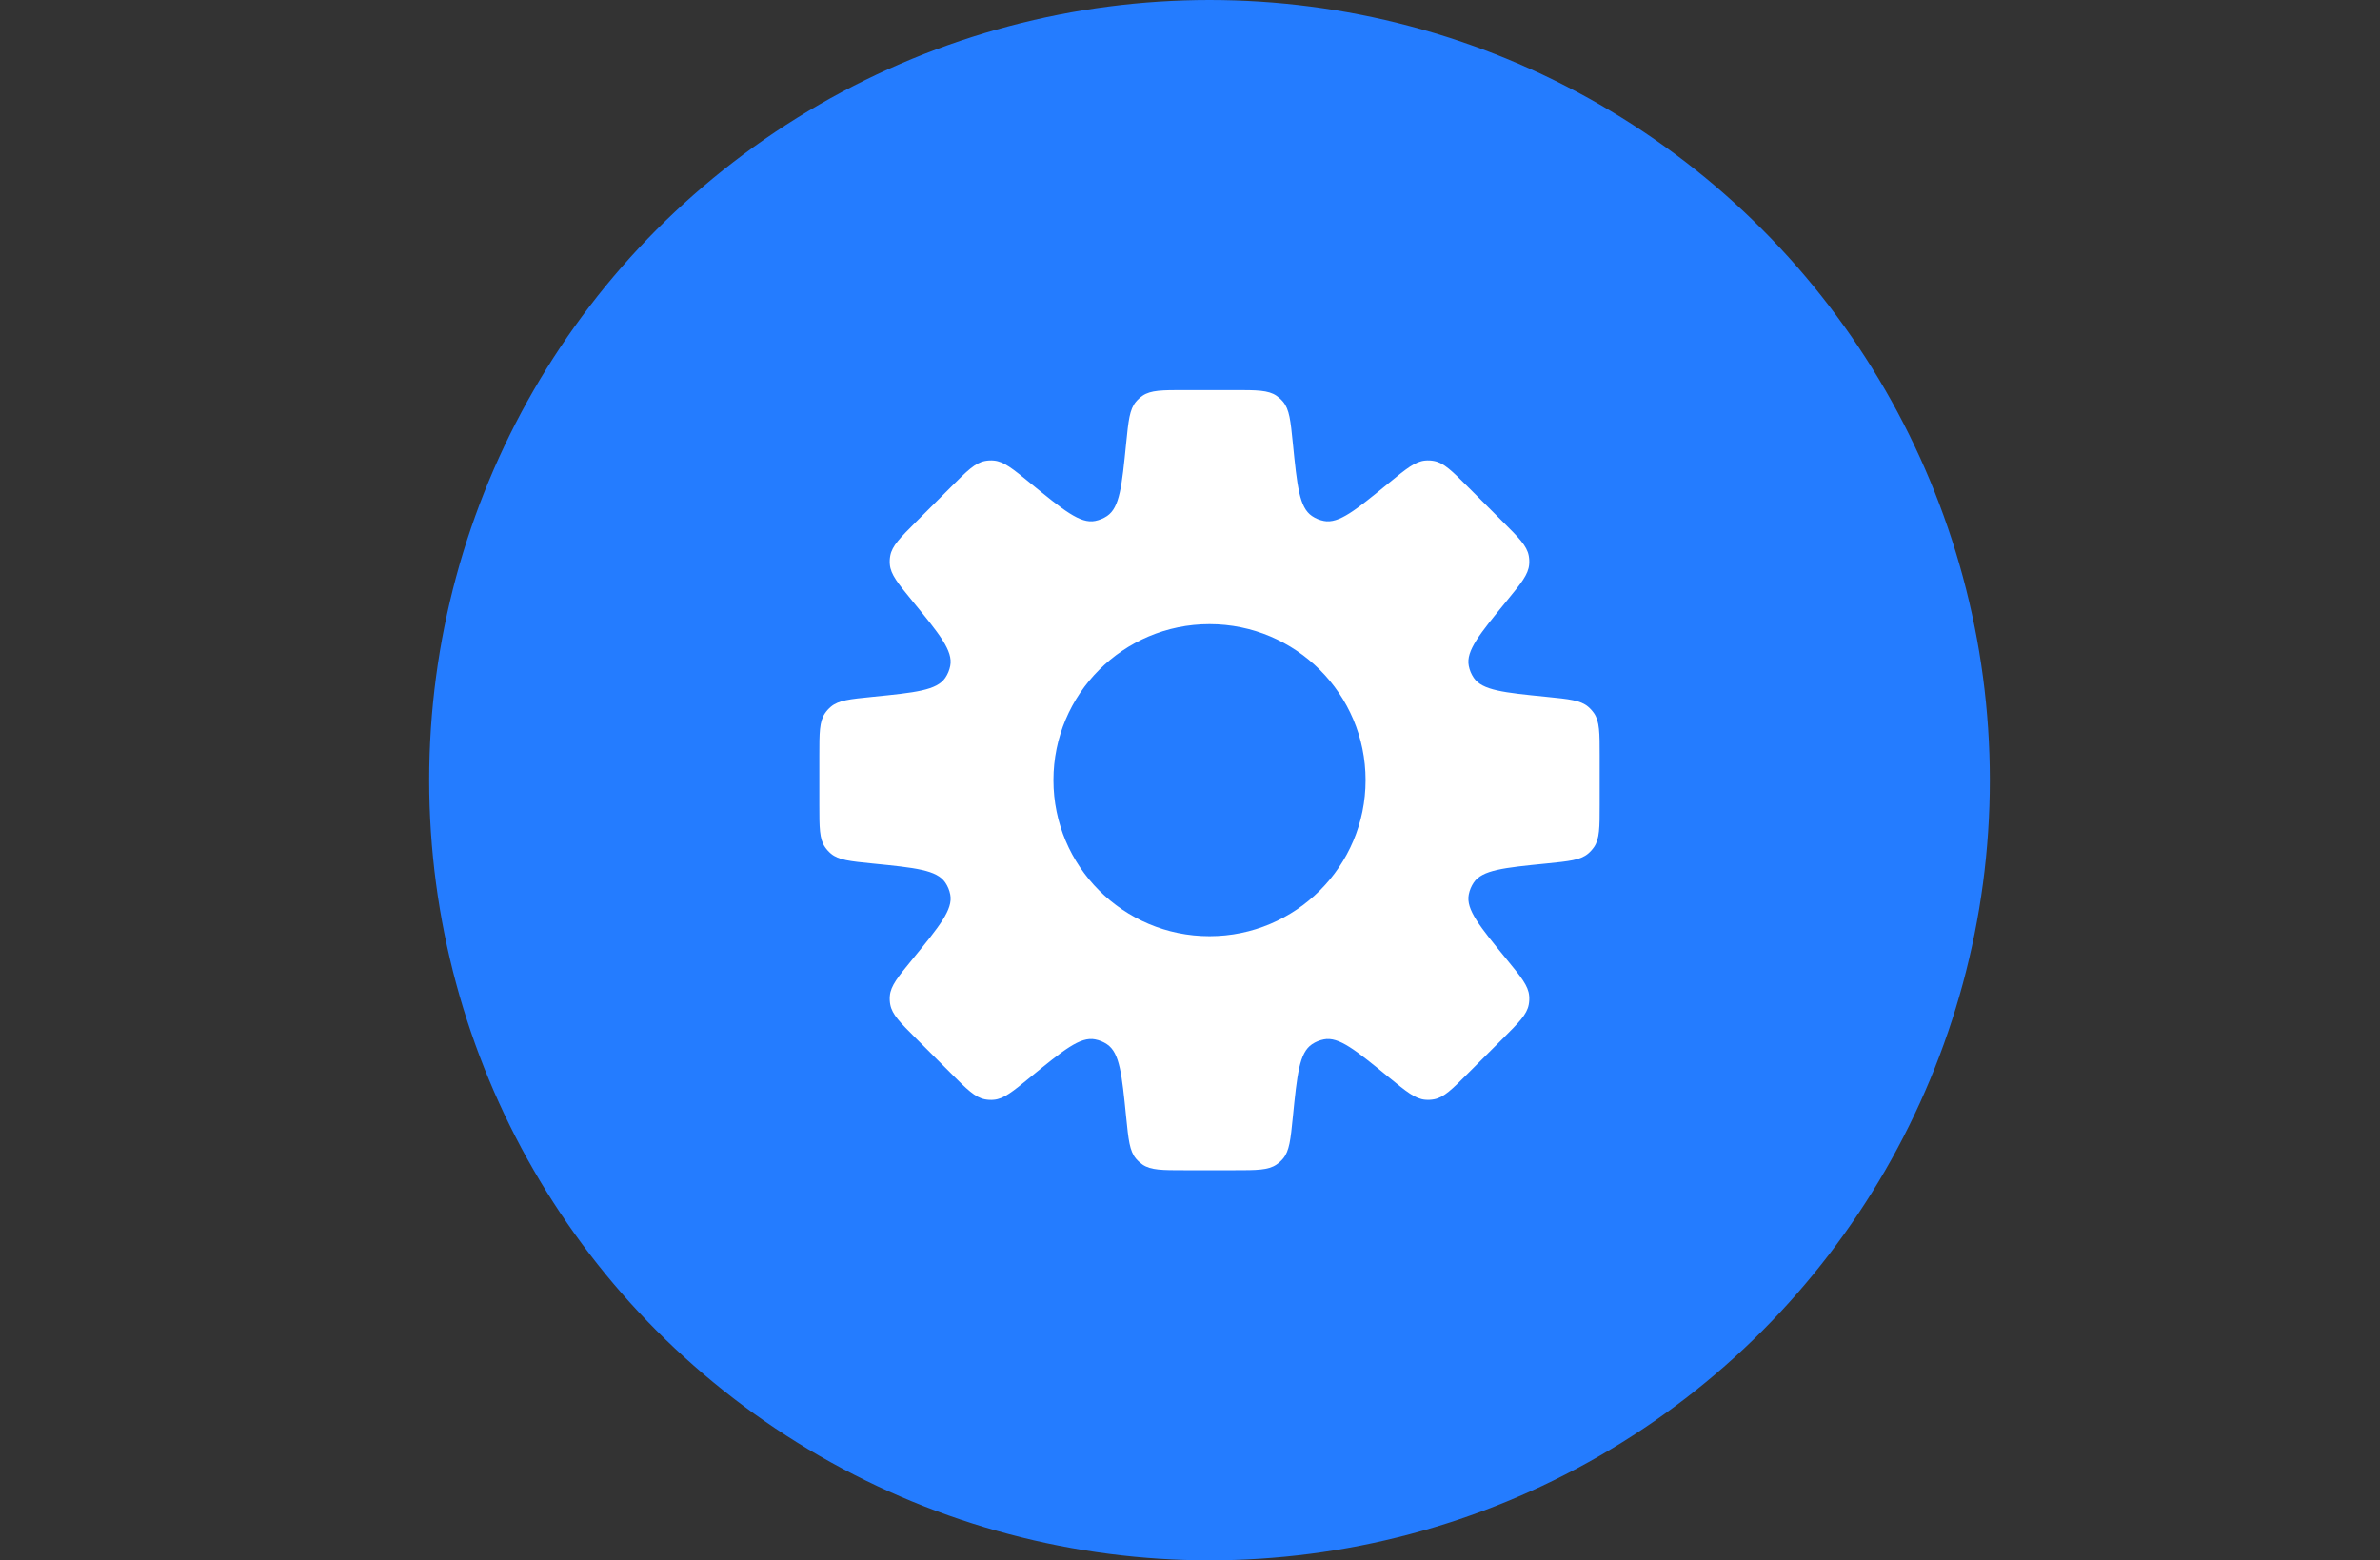 <svg width="61" height="40" viewBox="0 0 61 40" fill="none" xmlns="http://www.w3.org/2000/svg">
<rect x="0" y="0" width="61" height="40" fill="#333333" stroke="none"/>
<circle cx="31" cy="20" r="20" fill="#247CFF"/>
<path fill-rule="evenodd" clip-rule="evenodd" d="M32.884 10.297C33.049 10.494 33.078 10.783 33.136 11.361C33.246 12.46 33.301 13.009 33.626 13.228C33.718 13.291 33.822 13.334 33.932 13.355C34.316 13.43 34.743 13.08 35.598 12.381C36.047 12.013 36.272 11.829 36.529 11.807C36.604 11.8 36.681 11.804 36.755 11.818C37.008 11.866 37.214 12.071 37.624 12.482L38.518 13.376C38.928 13.786 39.134 13.992 39.182 14.245C39.196 14.319 39.2 14.396 39.193 14.471C39.171 14.728 38.987 14.953 38.619 15.402C37.92 16.257 37.57 16.684 37.645 17.068C37.666 17.178 37.709 17.282 37.772 17.375C37.99 17.699 38.54 17.754 39.639 17.864C40.217 17.922 40.506 17.951 40.703 18.116C40.761 18.165 40.812 18.222 40.855 18.284C41 18.497 41 18.787 41 19.368V20.632C41 21.213 41 21.503 40.855 21.716C40.812 21.778 40.761 21.835 40.703 21.884C40.506 22.049 40.217 22.078 39.639 22.136C38.54 22.246 37.991 22.301 37.772 22.625C37.71 22.718 37.666 22.822 37.645 22.932C37.57 23.316 37.92 23.743 38.619 24.598C38.987 25.047 39.171 25.272 39.193 25.528C39.2 25.604 39.196 25.68 39.182 25.755C39.134 26.008 38.929 26.213 38.518 26.624L37.624 27.517C37.214 27.928 37.008 28.134 36.755 28.181C36.681 28.195 36.604 28.199 36.529 28.192C36.272 28.17 36.047 27.986 35.598 27.618C34.743 26.919 34.316 26.57 33.932 26.645C33.822 26.666 33.718 26.709 33.626 26.771C33.301 26.99 33.246 27.54 33.136 28.638C33.078 29.216 33.049 29.506 32.884 29.703C32.835 29.761 32.779 29.812 32.716 29.855C32.503 30 32.213 30 31.632 30H30.368C29.787 30 29.497 30 29.284 29.855C29.222 29.812 29.165 29.761 29.116 29.703C28.951 29.506 28.922 29.217 28.864 28.639C28.754 27.54 28.699 26.991 28.375 26.772C28.282 26.709 28.178 26.666 28.068 26.645C27.684 26.57 27.257 26.92 26.402 27.619C25.953 27.987 25.728 28.171 25.471 28.193C25.396 28.2 25.319 28.196 25.245 28.182C24.992 28.134 24.786 27.929 24.376 27.518L23.482 26.624C23.071 26.214 22.866 26.008 22.818 25.755C22.804 25.681 22.8 25.604 22.807 25.529C22.829 25.272 23.013 25.047 23.381 24.598C24.08 23.743 24.43 23.316 24.355 22.932C24.334 22.822 24.291 22.718 24.228 22.625C24.009 22.301 23.46 22.246 22.361 22.136C21.783 22.078 21.494 22.049 21.297 21.884C21.239 21.835 21.188 21.778 21.145 21.716C21 21.503 21 21.213 21 20.632V19.368C21 18.787 21 18.497 21.145 18.284C21.188 18.221 21.239 18.165 21.297 18.116C21.494 17.951 21.783 17.922 22.361 17.864C23.46 17.754 24.01 17.699 24.229 17.374C24.291 17.282 24.334 17.178 24.355 17.068C24.43 16.684 24.081 16.257 23.381 15.402C23.013 14.952 22.829 14.727 22.807 14.471C22.8 14.395 22.804 14.319 22.818 14.244C22.866 13.991 23.071 13.786 23.482 13.375L24.376 12.482C24.786 12.071 24.992 11.866 25.245 11.818C25.319 11.804 25.396 11.8 25.471 11.807C25.728 11.829 25.953 12.013 26.402 12.381C27.257 13.08 27.684 13.43 28.068 13.355C28.178 13.333 28.282 13.29 28.375 13.228C28.699 13.009 28.754 12.46 28.864 11.361C28.922 10.783 28.951 10.495 29.116 10.297C29.165 10.239 29.222 10.188 29.284 10.145C29.497 10 29.787 10 30.368 10H31.632C32.213 10 32.503 10 32.716 10.145C32.778 10.188 32.835 10.239 32.884 10.297ZM31 24C33.209 24 35 22.209 35 20C35 17.791 33.209 16 31 16C28.791 16 27 17.791 27 20C27 22.209 28.791 24 31 24Z" fill="white"/>
</svg>
